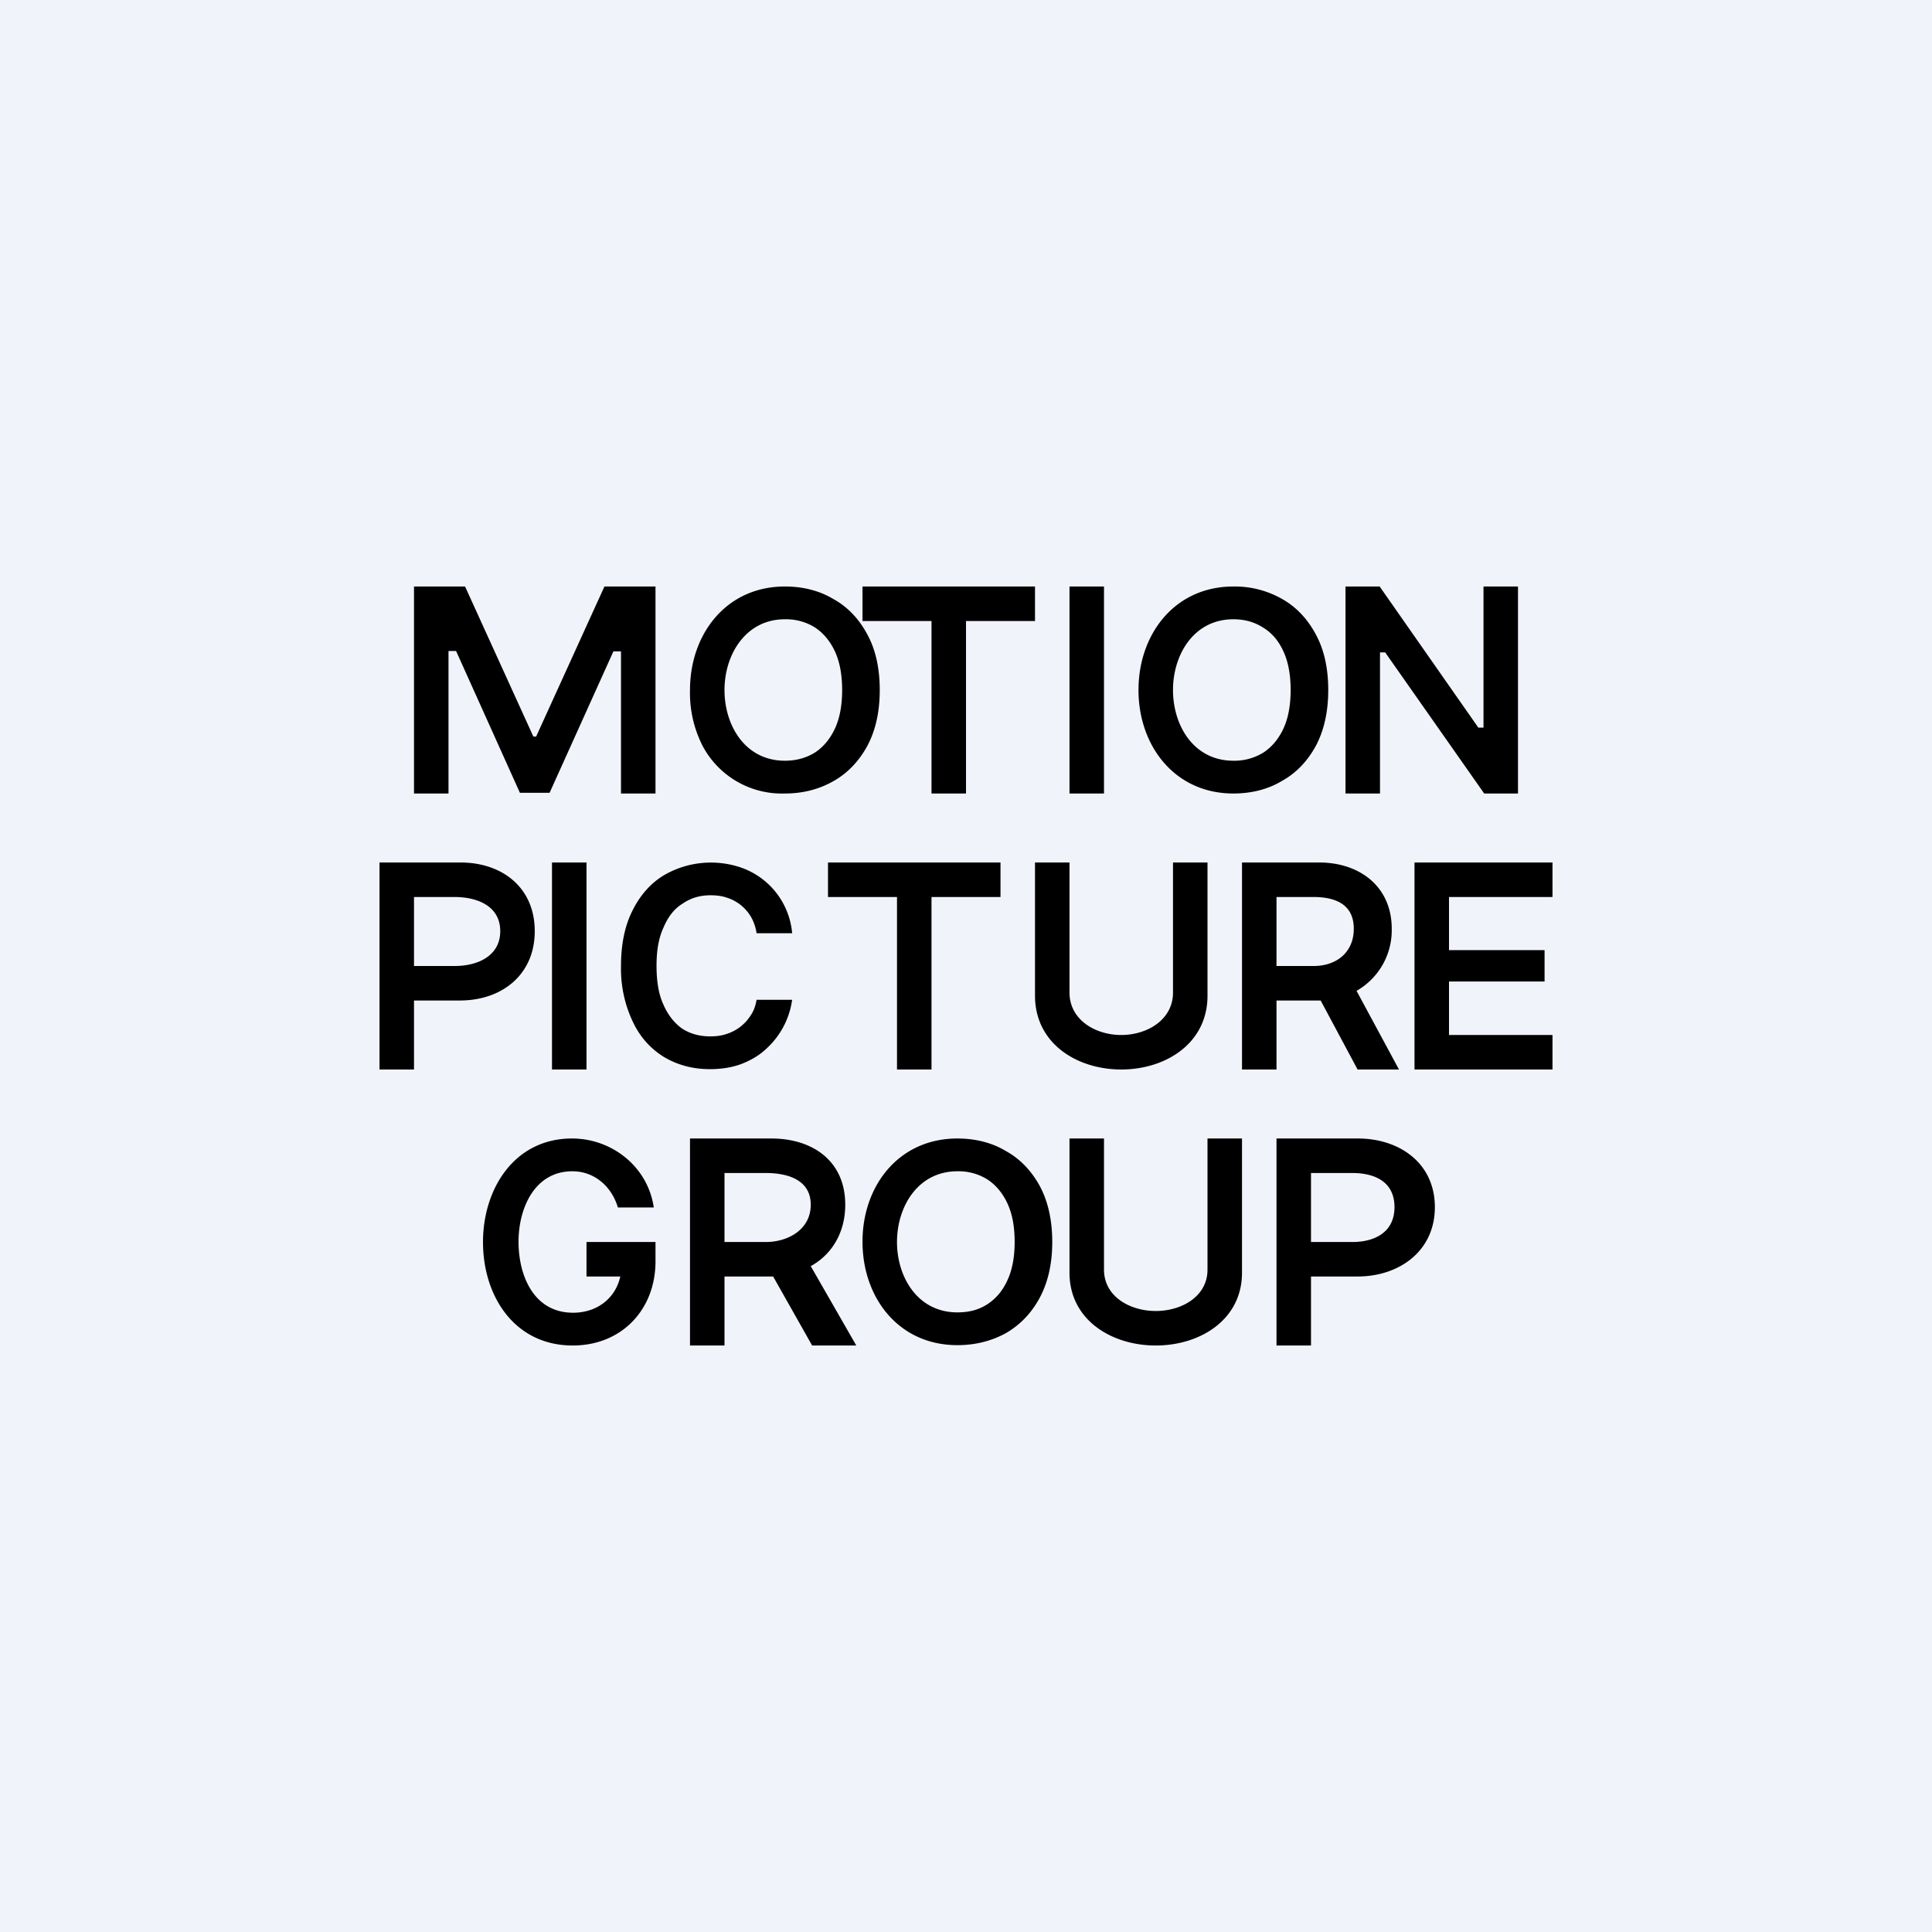 <!-- by TradeStack --><svg width="56" height="56" viewBox="0 0 56 56" xmlns="http://www.w3.org/2000/svg"><path fill="#F0F3FA" d="M0 0h56v56H0z"/><path fill-rule="evenodd" d="M44 17v6h-.98l-2.87-4.09H40V23h-1v-6h.99l2.86 4.09H43V17h1Zm1 9v-1h-4v6h4v-1h-3v-1.55h2.77v-.91H42V26h3Zm-5.64 7H37v6h1v-2h1.35c1.2 0 2.24-.73 2.24-2.01 0-1.28-1.03-1.99-2.23-1.99ZM38 36h1.2c.67 0 1.22-.3 1.22-1.01 0-.73-.56-.99-1.23-.99H38v2Zm-2-3h-1v3.8c0 .78-.75 1.2-1.5 1.2s-1.5-.42-1.5-1.2V33h-1v3.89c0 1.37 1.22 2.11 2.5 2.11s2.5-.74 2.5-2.11V33Zm-5.5 3c0 .62-.12 1.16-.36 1.61-.24.45-.57.79-.98 1.03-.42.23-.89.35-1.41.35-1.7 0-2.75-1.37-2.75-3 0-1.62 1.05-2.99 2.75-2.99.52 0 1 .12 1.4.36.42.23.75.58.99 1.02.24.45.36.99.36 1.62Zm-1.09 0c0-.45-.07-.82-.21-1.12-.14-.3-.34-.54-.59-.7a1.58 1.58 0 0 0-.86-.23C26.61 33.95 26 34.97 26 36c0 1.02.6 2.04 1.75 2.04.33 0 .61-.07.86-.23s.45-.39.59-.7c.14-.3.21-.67.21-1.11ZM20 33v6h1v-2H22.41l1.13 2h1.28l-1.32-2.3c.6-.33 1-.96 1-1.78 0-1.28-.96-1.92-2.14-1.92H20Zm2.2 3H21v-2h1.19c.65 0 1.31.2 1.31.92S22.84 36 22.2 36Zm-4.29-1c-.18-.61-.68-1.05-1.32-1.05-1.1 0-1.56 1.08-1.56 2.04 0 1 .45 2.06 1.58 2.06.7 0 1.23-.42 1.37-1.05H17v-1h2v.56c0 1.4-.98 2.44-2.4 2.44-1.68 0-2.6-1.42-2.6-3 0-1.53.9-3 2.58-3 1.16 0 2.2.82 2.37 2h-1.04ZM36 25v6h1v-2h1.28l1.07 2h1.2l-1.23-2.28a2.02 2.02 0 0 0 1.02-1.8c0-1.23-.94-1.92-2.1-1.92H36Zm1 3v-2h1.07c.65 0 1.17.22 1.17.92 0 .7-.52 1.08-1.16 1.08H37Zm-3-3h1v3.86c0 1.39-1.22 2.14-2.5 2.14s-2.5-.75-2.5-2.14V25h1v3.77c0 .79.75 1.23 1.5 1.23s1.5-.44 1.5-1.23V25Zm-10 0v1h2v5h1v-5h2v-1h-5Zm-1.04 2.05h-1.03a1.36 1.36 0 0 0-.16-.47 1.24 1.24 0 0 0-.7-.56c-.14-.05-.3-.07-.48-.07-.3 0-.57.08-.8.24-.25.15-.43.39-.56.7-.14.3-.2.67-.2 1.1 0 .45.06.83.2 1.13.13.3.32.54.55.7.24.15.5.22.81.22.17 0 .33-.02.47-.07a1.28 1.28 0 0 0 .7-.54c.09-.13.14-.28.17-.45h1.03a2.35 2.35 0 0 1-.75 1.42c-.2.19-.44.33-.72.44-.27.1-.58.15-.91.15-.5 0-.94-.12-1.33-.35-.39-.24-.7-.58-.91-1.03A3.58 3.58 0 0 1 18 28c0-.63.11-1.17.34-1.62.22-.44.53-.79.92-1.02a2.71 2.71 0 0 1 2.2-.22 2.22 2.22 0 0 1 1.5 1.9ZM17 31v-6h-1v6h1Zm-6 0v-6h2.35c1.2 0 2.15.72 2.15 1.99S14.54 29 13.33 29H12v2h-1Zm2.18-3H12v-2h1.17c.68 0 1.33.27 1.33.99 0 .71-.64 1.01-1.32 1.01Zm24.96-6.38c.24-.45.36-1 .36-1.62 0-.63-.12-1.17-.36-1.61-.24-.45-.57-.8-.98-1.03a2.77 2.77 0 0 0-1.41-.36c-1.7 0-2.75 1.38-2.75 3s1.05 3 2.75 3c.52 0 1-.12 1.4-.36.42-.23.75-.58.99-1.02Zm-.94-2.74c.14.3.21.68.21 1.12 0 .44-.07.82-.21 1.12-.14.3-.34.54-.59.7a1.6 1.6 0 0 1-.86.23C34.6 22.05 34 21.03 34 20c0-1.02.6-2.05 1.75-2.05.33 0 .61.08.86.24.25.15.45.38.59.69ZM32 17v6h-1v-6h1Zm-7 0v1h2v5h1v-5h2v-1h-5Zm.5 3c0 .63-.12 1.17-.36 1.62-.24.44-.57.79-.98 1.02-.42.24-.89.36-1.41.36a2.6 2.6 0 0 1-2.39-1.39A3.38 3.38 0 0 1 20 20c0-1.62 1.05-3 2.75-3 .52 0 1 .12 1.4.36.42.23.75.58.99 1.03.24.44.36.98.36 1.61Zm-1.09 0c0-.44-.07-.82-.21-1.12-.14-.3-.34-.54-.59-.7a1.58 1.58 0 0 0-.86-.23C21.61 17.95 21 18.98 21 20c0 1.03.6 2.05 1.75 2.05.33 0 .61-.08.86-.23.25-.16.45-.4.59-.7.14-.3.21-.68.21-1.12Zm-10.93-3H12v6h1v-4.13h.22l1.85 4.11h.86l1.85-4.1H18V23h1v-6h-1.48l-1.98 4.35h-.08L13.48 17Z"/></svg>